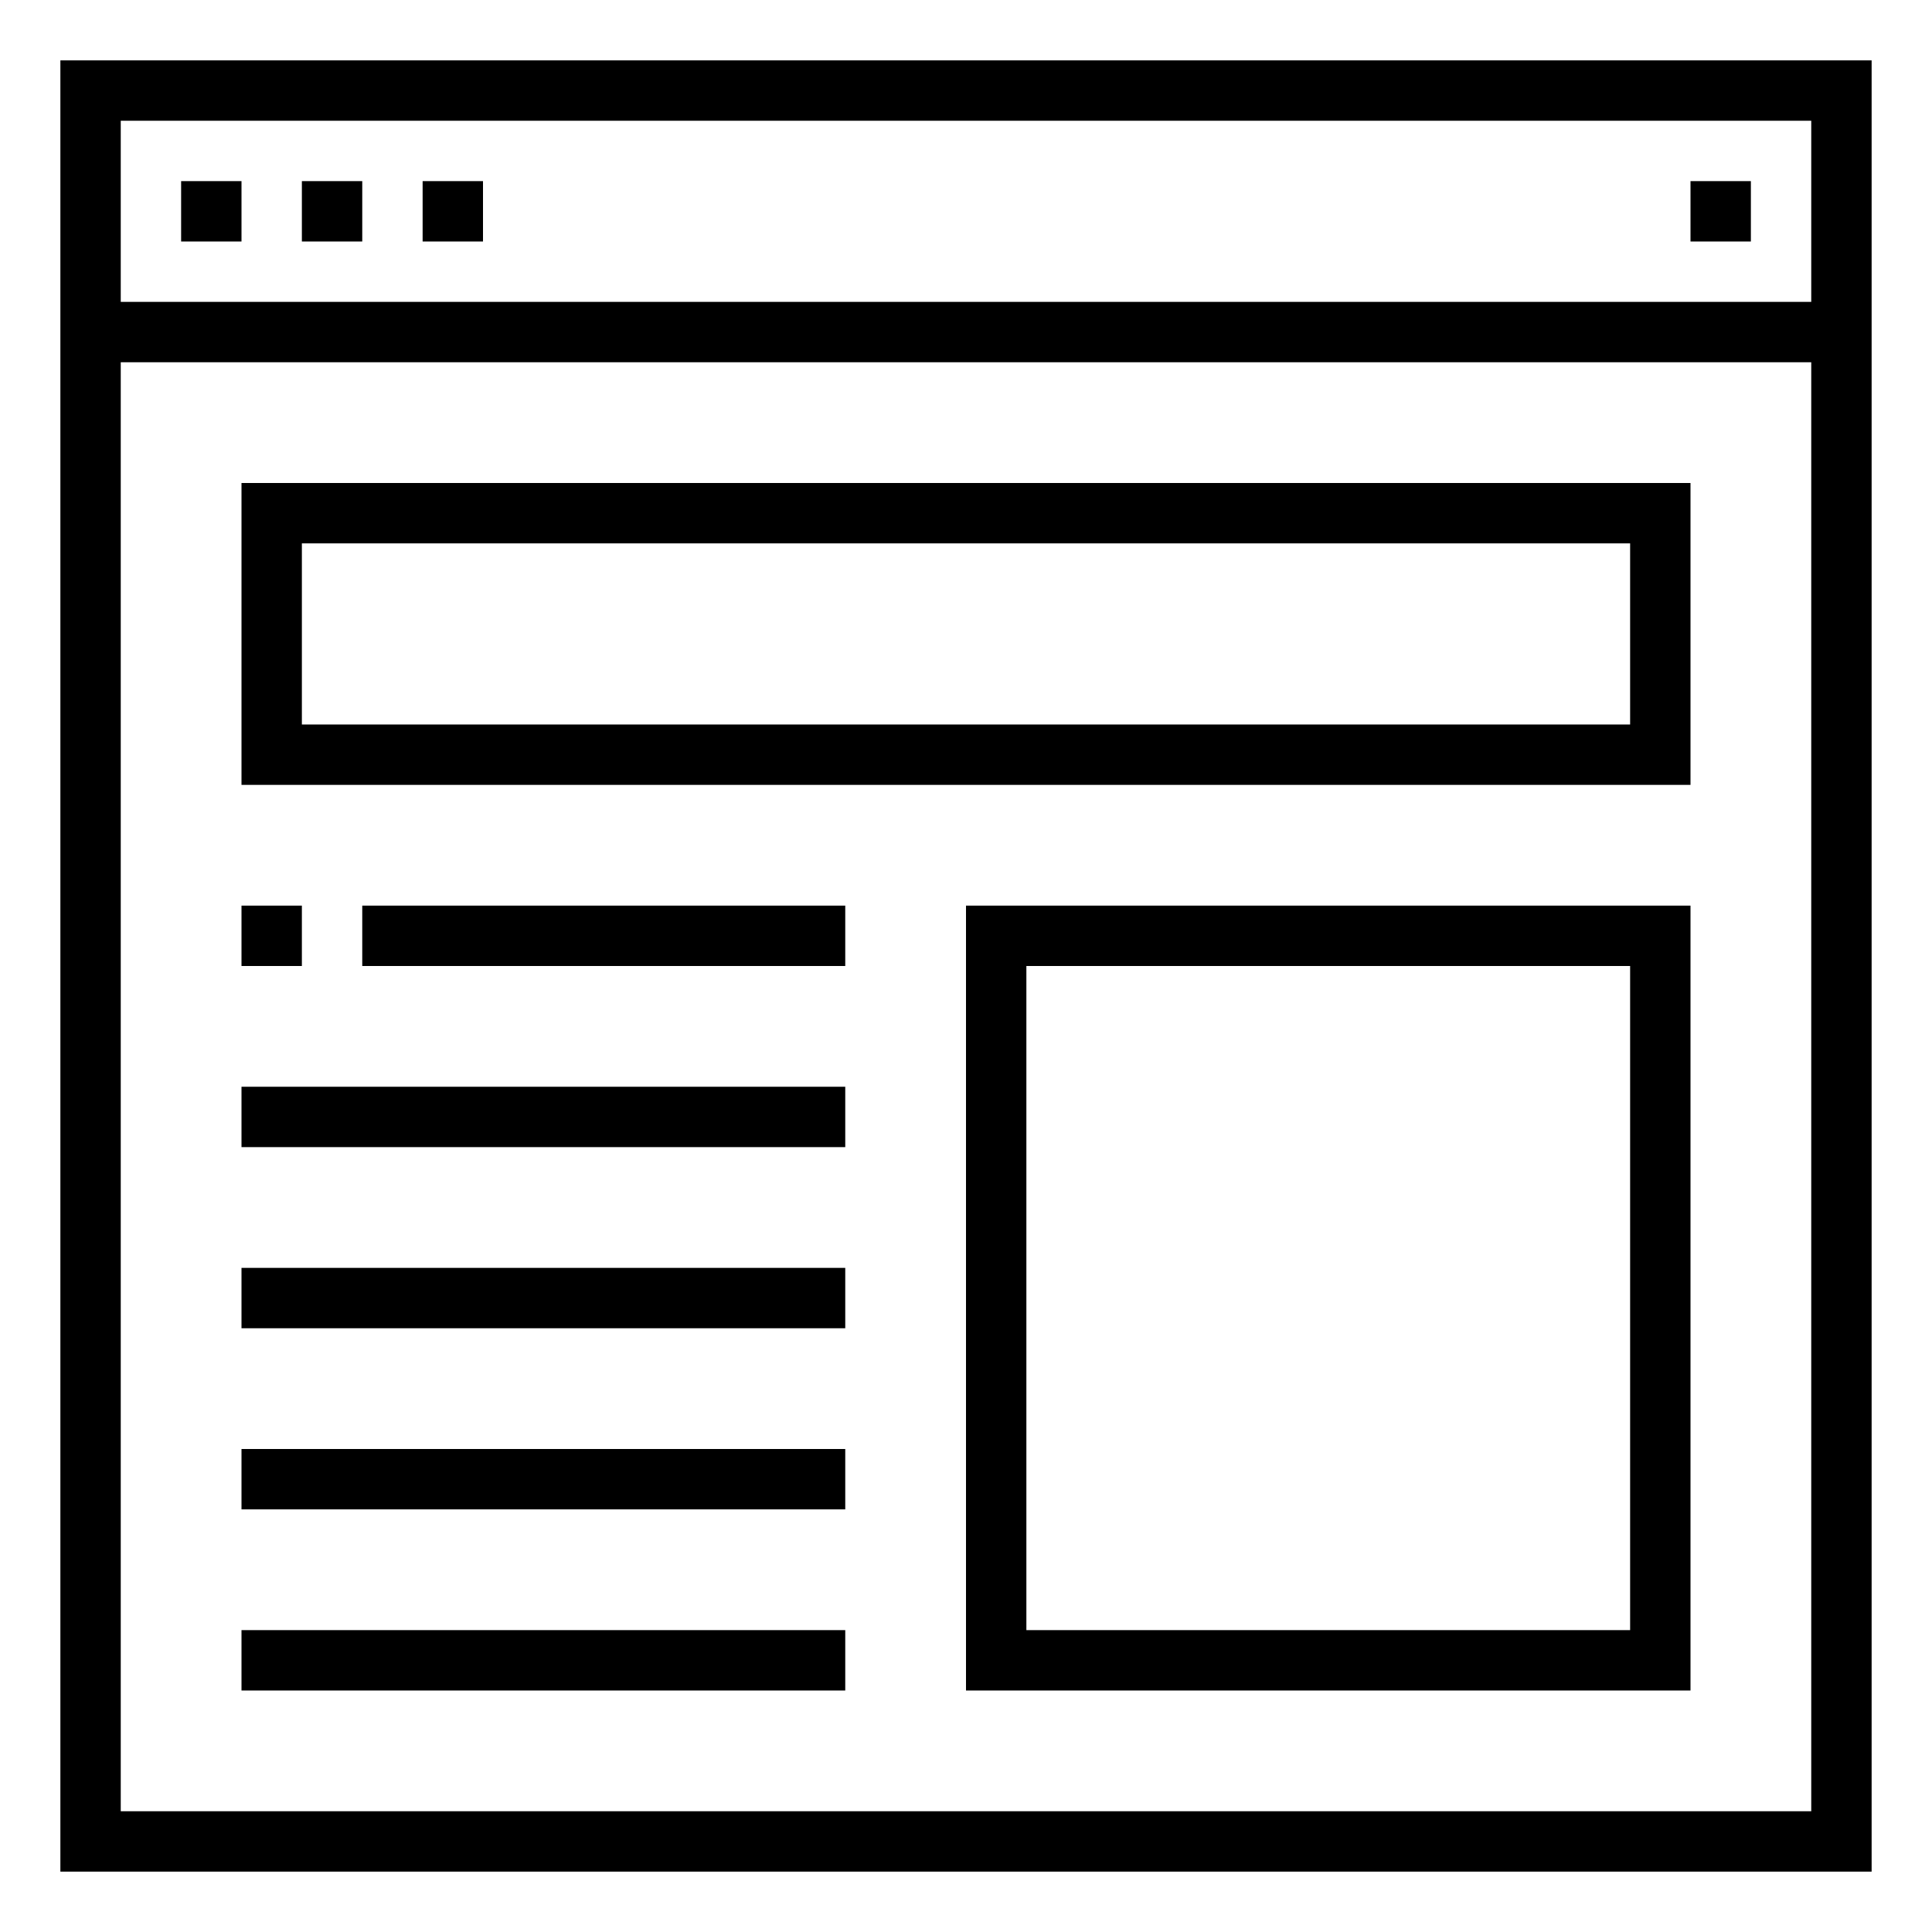 <svg xmlns="http://www.w3.org/2000/svg" viewBox="0 0 64 64" x="0px" y="0px"><title>Browser_2</title><g data-name="Browser"><path d="M2,2V62H62V2ZM60,4v6H4V4ZM4,60V12H60V60Z"></path><rect x="6" y="6" width="2" height="2"></rect><rect x="10" y="6" width="2" height="2"></rect><rect x="14" y="6" width="2" height="2"></rect><rect x="56" y="6" width="2" height="2"></rect><path d="M8,26H56V16H8Zm2-8H54v6H10Z"></path><path d="M32,56H56V30H32Zm2-24H54V54H34Z"></path><rect x="8" y="30" width="2" height="2"></rect><rect x="12" y="30" width="16" height="2"></rect><rect x="8" y="36" width="20" height="2"></rect><rect x="8" y="42" width="20" height="2"></rect><rect x="8" y="48" width="20" height="2"></rect><rect x="8" y="54" width="20" height="2"></rect></g></svg>
